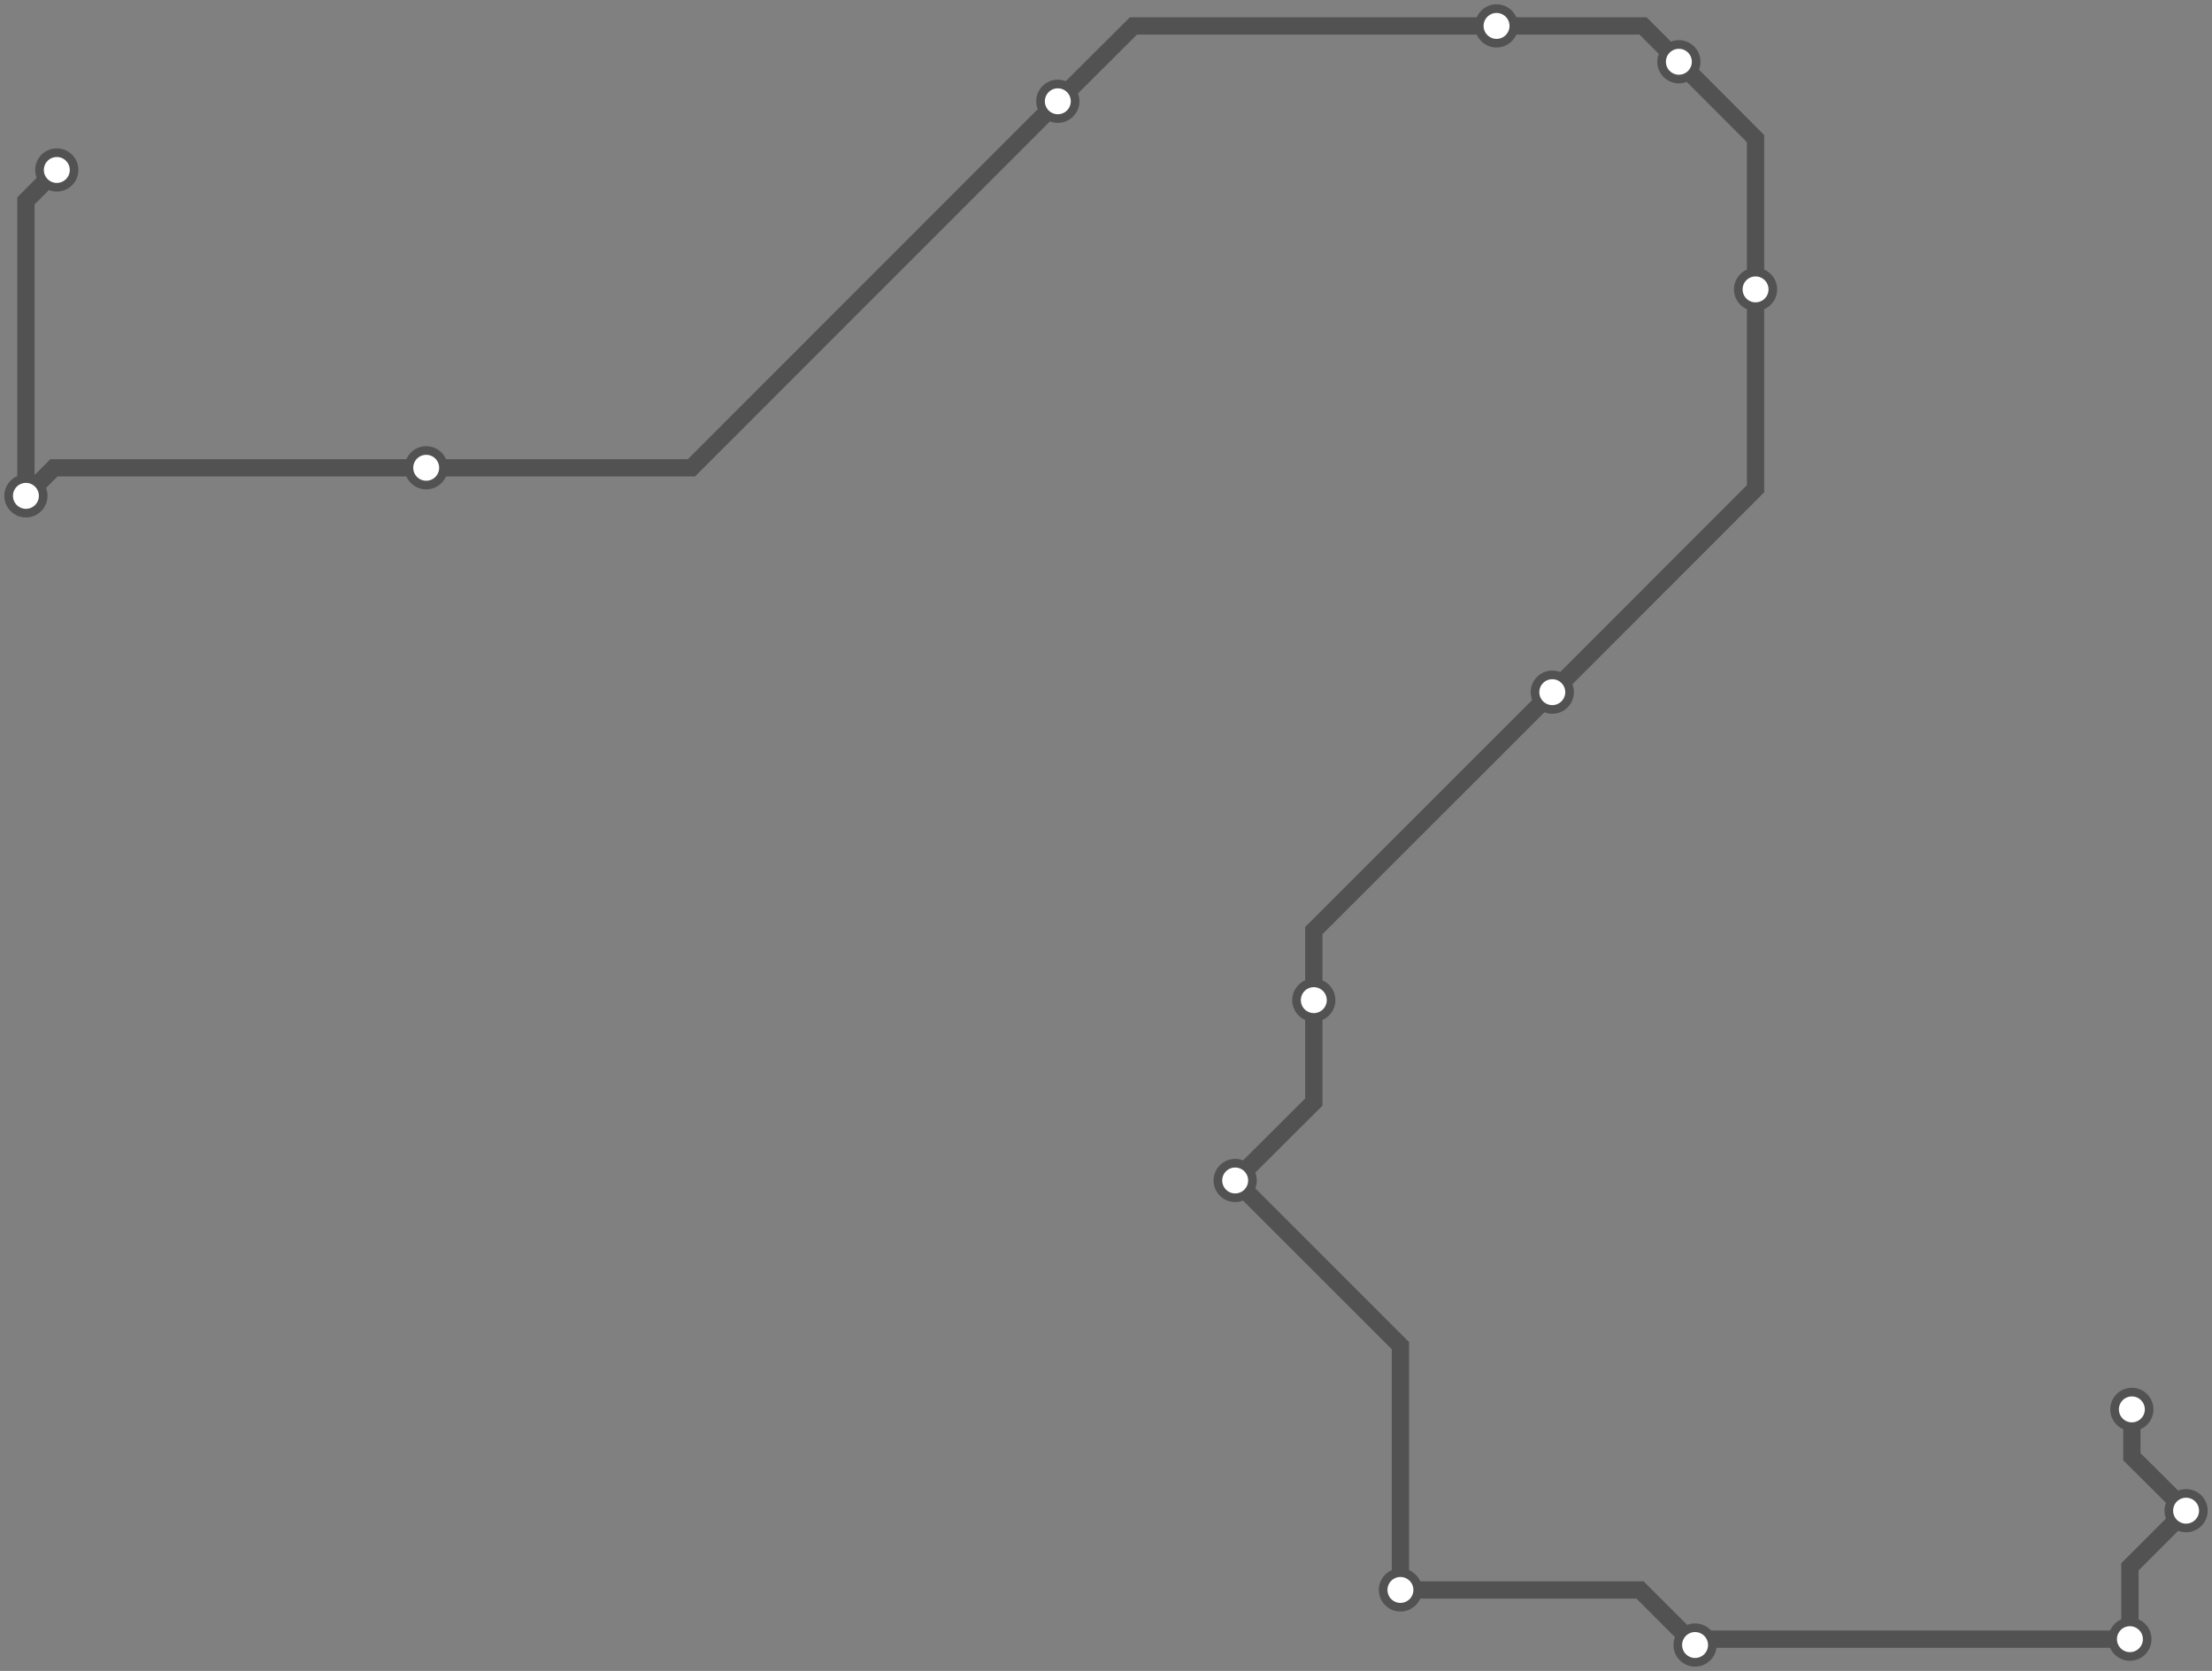<svg width="1024.0" height="773.7" xmlns="http://www.w3.org/2000/svg">
<rect width="100%" height="100%" fill="#808080" stroke="none"/>
<path d="M26.33 78.664 L12.0 93.0 L12.0 229.6 L25.0 216.6 L197.3 216.6 L320.1 216.6 L489.7 46.9 L524.7 12.0 L692.8 12.0 L760.6 12.0 L777.2 28.6 L812.7 64.2 L812.7 134.0 L812.7 226.3 L718.6 320.5 L608.2 430.9 L608.2 463.1 L608.2 510.3 L571.8 546.6 L648.3 623.1 L648.3 736.2 L759.2 736.2 L784.7 761.7 L787.3 759.0 L986.0 759.0 L986.0 725.5 L1012.0 699.5 L986.9 674.5 L986.9 652.6 " />
<circle cx="26.3" cy="78.7" r="8" />
<circle cx="12.0" cy="229.6" r="8" />
<circle cx="197.3" cy="216.6" r="8" />
<circle cx="489.7" cy="46.9" r="8" />
<circle cx="692.8" cy="12.0" r="8" />
<circle cx="777.2" cy="28.6" r="8" />
<circle cx="812.7" cy="134.0" r="8" />
<circle cx="718.6" cy="320.5" r="8" />
<circle cx="608.2" cy="463.1" r="8" />
<circle cx="571.8" cy="546.6" r="8" />
<circle cx="648.3" cy="736.2" r="8" />
<circle cx="784.7" cy="761.7" r="8" />
<circle cx="986.0" cy="759.0" r="8" />
<circle cx="1012.0" cy="699.5" r="8" />
<circle cx="986.9" cy="652.6" r="8" />
<style>
circle {
fill: white;
stroke: #525252;
stroke-width: 4;
}
path {
fill: none;
stroke: #525252;
stroke-width: 8;
}</style>
</svg>